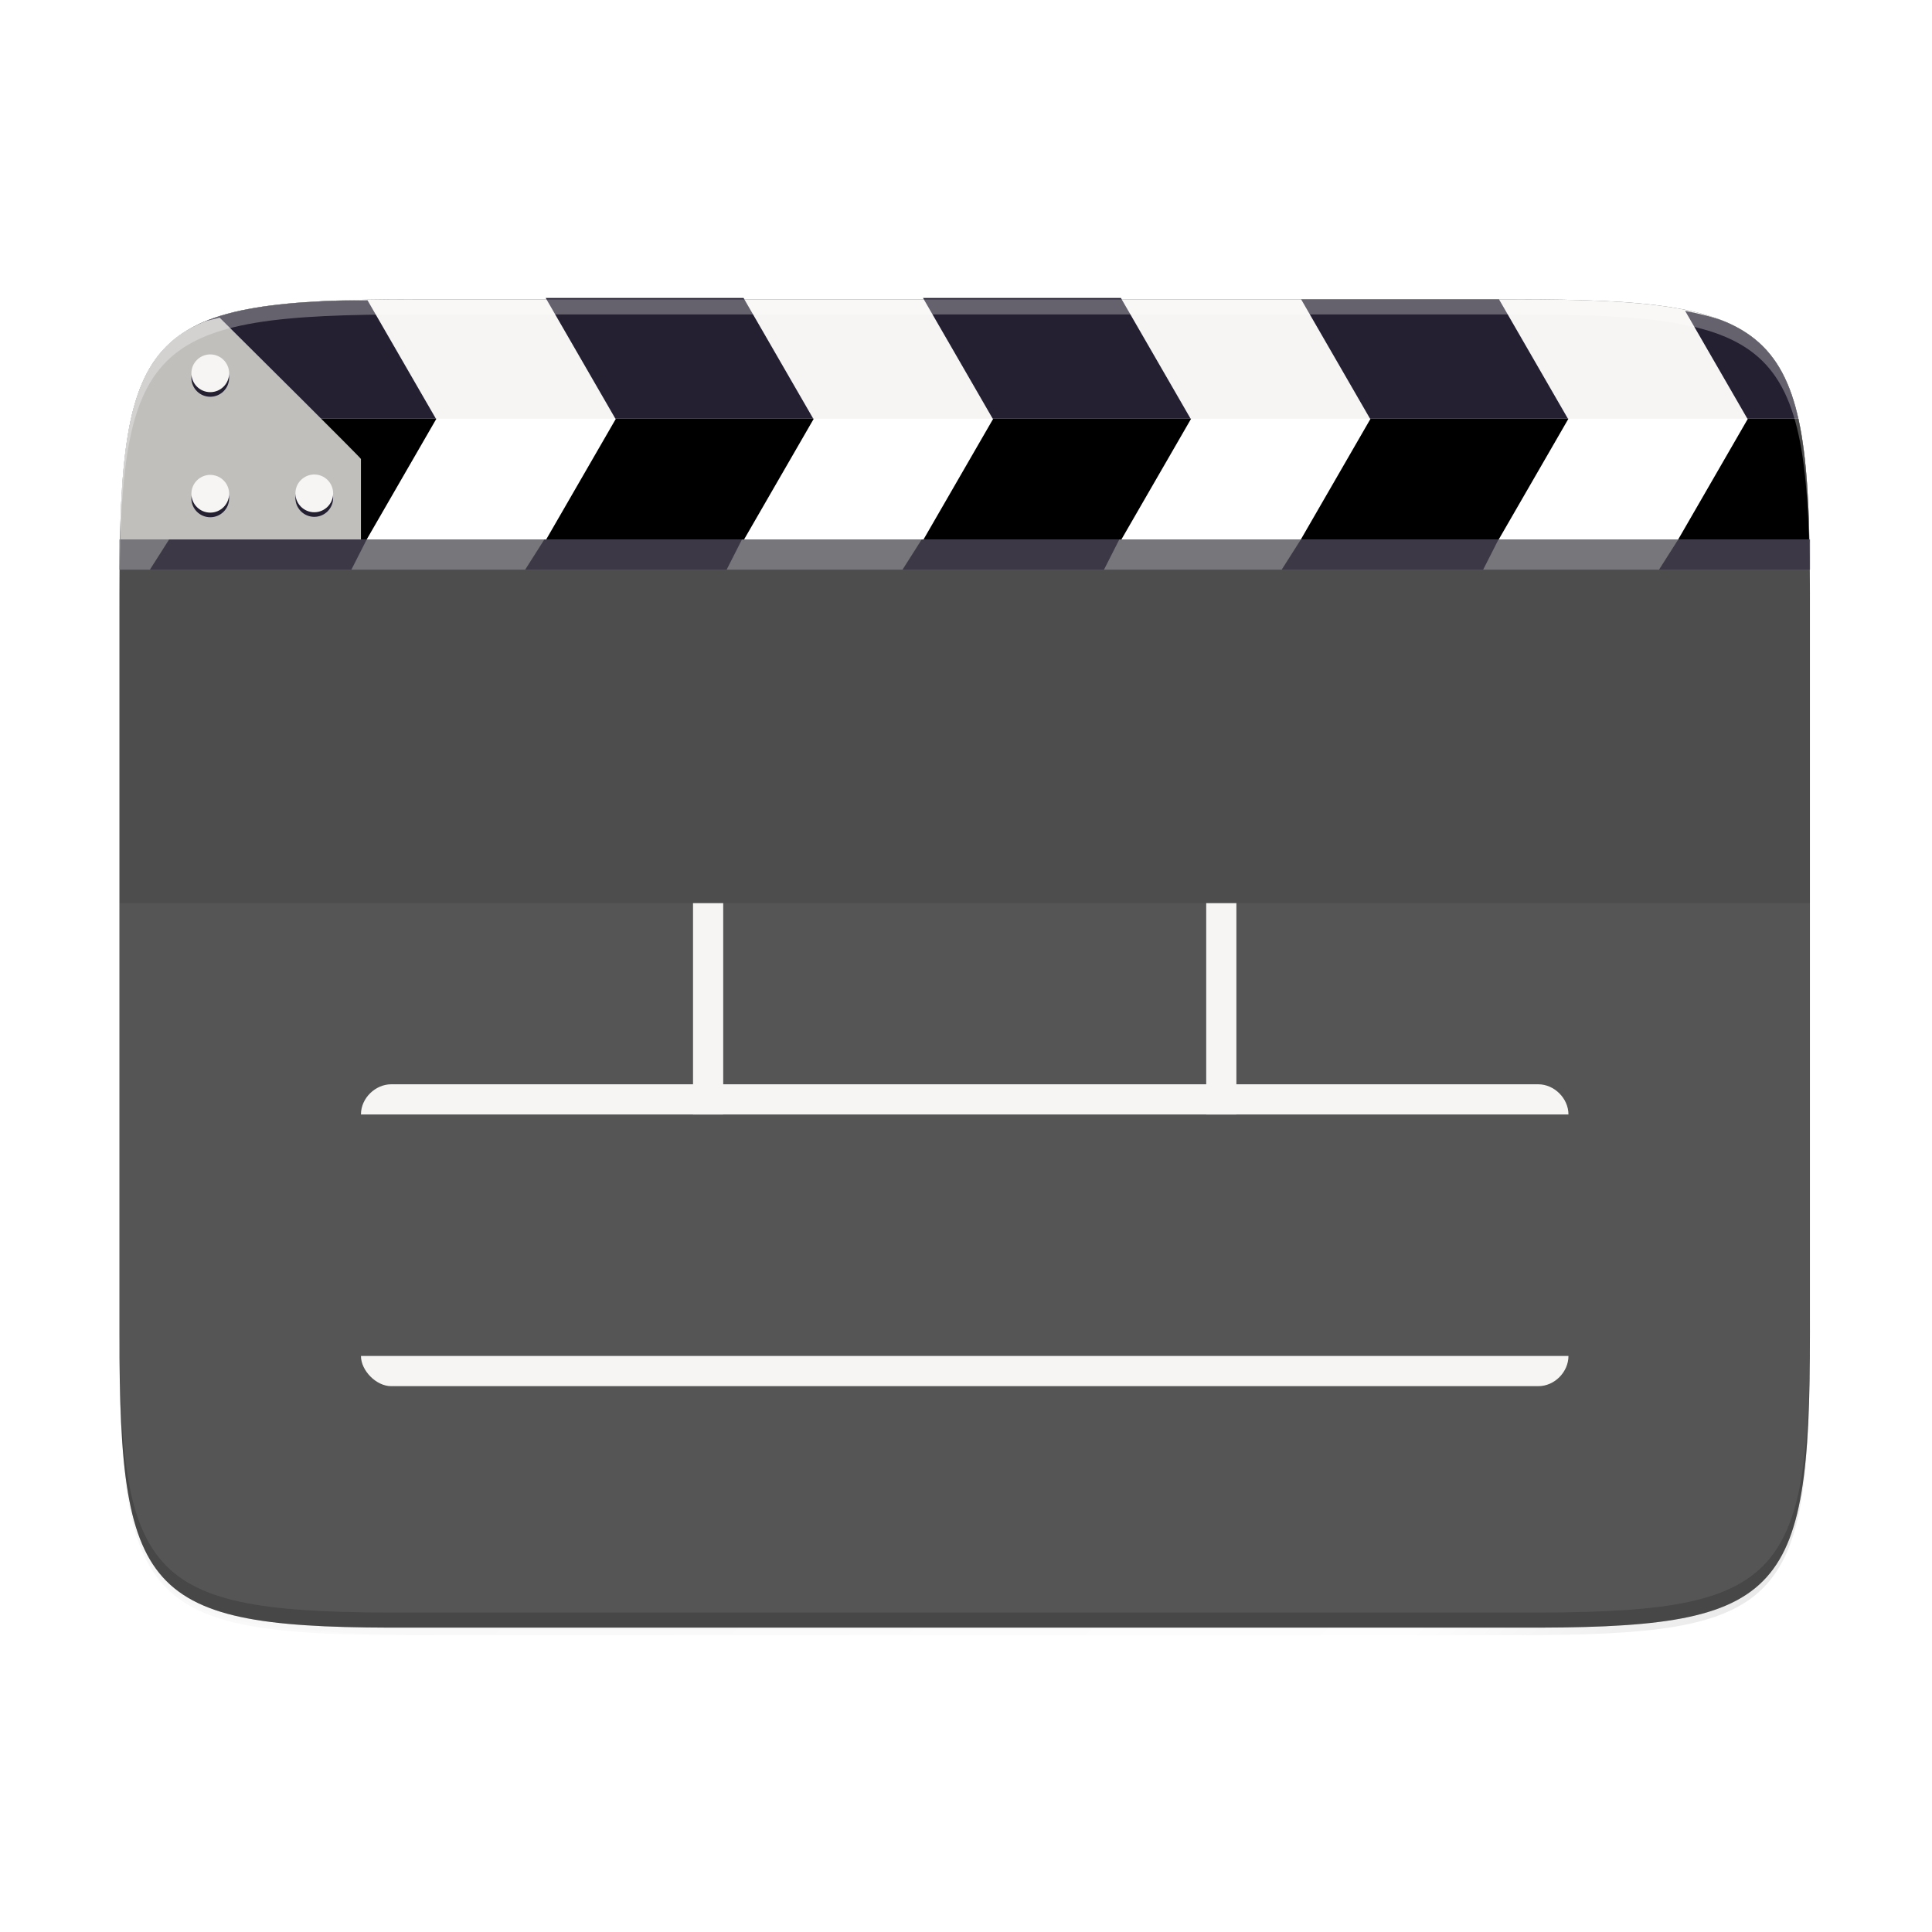 <?xml version="1.0" encoding="UTF-8" standalone="no"?>
<svg
   xmlns:dc="http://purl.org/dc/elements/1.1/"
   xmlns:cc="http://creativecommons.org/ns#"
   xmlns:rdf="http://www.w3.org/1999/02/22-rdf-syntax-ns#"
   xmlns:svg="http://www.w3.org/2000/svg"
   xmlns="http://www.w3.org/2000/svg"
   xmlns:xlink="http://www.w3.org/1999/xlink"
   xmlns:sodipodi="http://sodipodi.sourceforge.net/DTD/sodipodi-0.dtd"
   xmlns:inkscape="http://www.inkscape.org/namespaces/inkscape"
   width="256"
   height="256"
   version="1.0"
   viewBox="0 0 256 256"
   style="enable-background:new"
   id="svg36"
   sodipodi:docname="xine.svg"
   inkscape:version="0.92.3 (2405546, 2018-03-11)">
  <sodipodi:namedview
     pagecolor="#ffffff"
     bordercolor="#666666"
     borderopacity="1"
     objecttolerance="10"
     gridtolerance="10"
     guidetolerance="10"
     inkscape:pageopacity="0"
     inkscape:pageshadow="2"
     inkscape:window-width="1920"
     inkscape:window-height="1009"
     id="namedview38"
     showgrid="false"
     inkscape:zoom="4.2894933"
     inkscape:cx="130.62895"
     inkscape:cy="133.814"
     inkscape:window-x="0"
     inkscape:window-y="34"
     inkscape:window-maximized="1"
     inkscape:current-layer="g69" />
  <title
     id="title4162">
  Adwaita Icon Template
 </title>
  <defs
     id="defs16">
    <linearGradient
       id="linearGradient965"
       x1="48"
       x2="464"
       y1="44"
       y2="44"
       gradientUnits="userSpaceOnUse">
      <stop
         id="stop989"
         offset="0"
         style="stop-color:#77767b" />
      <stop
         id="stop991"
         offset=".05"
         style="stop-color:#c0bfbc" />
      <stop
         id="stop993"
         offset=".1"
         style="stop-color:#9a9996" />
      <stop
         id="stop995"
         offset=".9"
         style="stop-color:#9a9996" />
      <stop
         id="stop997"
         offset=".95"
         style="stop-color:#c0bfbc" />
      <stop
         id="stop999"
         offset="1"
         style="stop-color:#77767b" />
    </linearGradient>
    <radialGradient
       id="radialGradient1030"
       cx="64"
       cy="194.19"
       r="44"
       gradientTransform="matrix(-4.727,7.9359e-7,-3.0301e-7,-1.636,238.55,49.766)"
       gradientUnits="userSpaceOnUse">
      <stop
         id="stop1016"
         offset="0"
         style="stop-color:#fff" />
      <stop
         id="stop1018"
         offset="1"
         style="stop-color:#fff;stop-opacity:.094" />
    </radialGradient>
    <linearGradient
       id="linearGradient1950"
       x1="70.347"
       x2="70.347"
       y1="245.4"
       y2="269.14"
       gradientUnits="userSpaceOnUse">
      <stop
         id="stop1944"
         offset="0"
         style="stop-color:#2d2839" />
      <stop
         id="stop1946"
         offset="1"
         style="stop-color:#282433" />
    </linearGradient>
    <linearGradient
       inkscape:collect="always"
       xlink:href="#linearGradient4360"
       id="linearGradient4358"
       x1="88"
       y1="88"
       x2="488"
       y2="488"
       gradientUnits="userSpaceOnUse"
       gradientTransform="rotate(-90,287.995,298)" />
    <linearGradient
       id="linearGradient4360"
       inkscape:collect="always">
      <stop
         id="stop4362"
         offset="0"
         style="stop-color:#000000;stop-opacity:0.588" />
      <stop
         style="stop-color:#000000;stop-opacity:0"
         offset="0.88"
         id="stop4364" />
      <stop
         id="stop4366"
         offset="1"
         style="stop-color:#000000;stop-opacity:1" />
    </linearGradient>
    <filter
       inkscape:collect="always"
       style="color-interpolation-filters:sRGB"
       id="filter4380"
       x="-0.053"
       width="1.106"
       y="-0.044"
       height="1.088">
      <feGaussianBlur
         inkscape:collect="always"
         stdDeviation="8.48"
         id="feGaussianBlur4382" />
    </filter>
    <filter
       inkscape:collect="always"
       style="color-interpolation-filters:sRGB"
       id="filter4346"
       x="-0.013"
       width="1.026"
       y="-0.011"
       height="1.022">
      <feGaussianBlur
         inkscape:collect="always"
         stdDeviation="2.12"
         id="feGaussianBlur4348" />
    </filter>
    <clipPath
       id="d"
       clipPathUnits="userSpaceOnUse">
      <path
         style="fill:#e4e6e8;stroke-width:24"
         inkscape:connector-curvature="0"
         d="M 64,-40.445 H 512 V -8.222 H 96 c -15.592,0 -32,-17.02 -32,-32.223 z"
         id="path14" />
    </clipPath>
    <clipPath
       id="e"
       clipPathUnits="userSpaceOnUse">
      <rect
         style="fill:#e4e6e8;stroke-width:24"
         width="448"
         height="32.222"
         x="64"
         y="-40.45"
         rx="0"
         ry="0"
         id="rect11" />
    </clipPath>
  </defs>
  <path
     style="color:#000000;display:inline;overflow:visible;visibility:visible;opacity:0.1;fill:#000000;fill-opacity:1;fill-rule:nonzero;stroke:none;stroke-width:2;marker:none;filter:url(#filter4346);enable-background:accumulate"
     d="M 189.843,74 C 119.25,74 111.654,81.251 112,151.987 V 298 444.013 C 111.654,514.749 119.25,522 189.843,522 H 386.157 C 456.75,522 462.163,514.726 464,444.013 V 298 151.987 C 464,81.25 456.75,74 386.157,74 Z"
     id="rect4158-9"
     inkscape:connector-curvature="0"
     sodipodi:nodetypes="scccssscsss"
     transform="matrix(0,0.5,-0.5,0,276.825,-15.328)" />
  <path
     sodipodi:nodetypes="scccssscsss"
     inkscape:connector-curvature="0"
     id="path4350"
     d="M 189.843,74 C 119.25,74 111.654,81.251 112,151.987 V 298 444.013 C 111.654,514.749 119.25,522 189.843,522 H 386.157 C 456.75,522 464,514.75 464,444.013 V 298 151.987 C 464,81.25 456.75,74 386.157,74 Z"
     style="color:#000000;display:inline;overflow:visible;visibility:visible;opacity:0.3;fill:url(#linearGradient4358);fill-opacity:1;fill-rule:nonzero;stroke:none;stroke-width:2;marker:none;filter:url(#filter4380);enable-background:accumulate"
     transform="matrix(0,0.5,-0.5,0,276.825,-15.328)" />
  <path
     style="color:#000000;display:inline;overflow:visible;visibility:visible;fill:#4d4d4d;fill-opacity:1;fill-rule:nonzero;stroke:none;stroke-width:1;marker:none;enable-background:accumulate"
     d="m 239.825,176.745 c 0,35.297 -3.625,39.095 -38.994,38.922 H 127.825 54.819 c -35.368,0.173 -38.994,-3.625 -38.994,-38.922 V 78.588 c 0,-35.297 3.625,-38.922 38.994,-38.922 h 73.006 73.006 c 35.369,0 38.994,3.625 38.994,38.922 z"
     id="rect4158"
     inkscape:connector-curvature="0"
     sodipodi:nodetypes="scccssscsss" />
  <path
     inkscape:connector-curvature="0"
     style="color:#000000;display:inline;overflow:visible;visibility:visible;opacity:0.2;fill:#000000;fill-opacity:1;fill-rule:nonzero;stroke:none;stroke-width:1;marker:none;enable-background:accumulate"
     d="m 15.826,174.745 v 2 c 0,35.297 3.624,39.095 38.992,38.922 h 73.008 73.006 c 35.368,0.173 38.994,-3.625 38.994,-38.922 v -2 c 0,35.297 -3.626,39.095 -38.994,38.922 H 127.826 54.818 C 19.45,213.84 15.826,210.042 15.826,174.745 Z"
     id="rect4158-6" />
  <path
     inkscape:connector-curvature="0"
     style="color:#000000;display:inline;overflow:visible;visibility:visible;opacity:0.05;fill:#ffffff;fill-opacity:1;fill-rule:nonzero;stroke:none;stroke-width:1;marker:none;enable-background:accumulate"
     d="m 15.826,119.669 v 57.076 c 0,35.297 3.624,39.095 38.992,38.922 h 73.008 73.006 c 35.368,0.173 38.994,-3.625 38.994,-38.922 v -57.076 z"
     id="rect4158-1" />
  <g
     transform="matrix(2,0,0,2,-242.037,-350.802)"
     id="g77">
    <g
       transform="translate(120.952,-4.829)"
       id="g69">
      <g
         clip-path="url(#d)"
         transform="matrix(0.25,0,0,-0.25,-8.019,197.917)"
         id="g35">
        <path
           style="fill:#f6f5f4;stroke-width:0.5"
           d="M 238.9 59.596 C 238.819 58.986 238.803 58.188 238.707 57.615 C 238.261 54.964 237.647 52.698 236.812 50.762 C 236.395 49.794 235.923 48.909 235.389 48.1 C 234.854 47.29 234.258 46.555 233.592 45.891 C 232.926 45.226 232.19 44.629 231.379 44.096 C 230.568 43.562 229.683 43.09 228.713 42.674 C 226.774 41.841 224.502 41.231 221.846 40.785 C 219.189 40.339 216.146 40.059 212.662 39.891 C 209.178 39.723 205.253 39.666 200.832 39.666 L 127.826 39.666 L 54.818 39.666 C 50.397 39.666 46.472 39.723 42.988 39.891 C 39.504 40.059 36.461 40.339 33.805 40.785 C 31.148 41.231 28.877 41.841 26.938 42.674 C 25.968 43.09 25.082 43.562 24.271 44.096 C 23.461 44.629 22.725 45.226 22.059 45.891 C 21.393 46.555 20.796 47.29 20.262 48.1 C 19.727 48.909 19.255 49.794 18.838 50.762 C 18.004 52.698 17.39 54.964 16.943 57.615 C 16.847 58.188 16.831 58.986 16.75 59.596 L 238.9 59.596 z "
           id="path966"
           transform="matrix(2,0,0,-2,32.345,70.742)" />
        <path
           style="fill:#241f31;stroke-width:0.5"
           d="M 48.695 39.783 C 46.803 39.819 44.669 39.81 42.988 39.891 C 39.504 40.059 36.461 40.339 33.805 40.785 C 31.148 41.231 28.877 41.841 26.938 42.674 C 26.161 43.007 25.477 43.405 24.803 43.812 L 38.16 66.947 L 57.824 55.594 L 48.695 39.783 z "
           id="path938"
           transform="matrix(2,0,0,-2,32.345,70.742)" />
        <path
           style="fill:#241f31;stroke-width:0.5"
           d="M 72.141 39.195 L 88.162 66.945 L 107.826 55.592 L 98.359 39.195 L 72.141 39.195 z M 122.139 39.195 L 138.16 66.945 L 157.826 55.592 L 148.359 39.195 L 122.139 39.195 z "
           transform="matrix(2,0,0,-2,32.345,70.742)"
           id="rect27" />
        <path
           style="fill:#241f31;stroke-width:0.5"
           d="M 198.629 39.666 L 172.408 39.666 L 188.158 66.945 L 207.824 55.594 L 198.629 39.666 z "
           id="path1026"
           transform="matrix(2,0,0,-2,32.345,70.742)" />
        <path
           style="fill:#241f31;stroke-width:0.5"
           d="M 239.539 66.15 C 239.368 62.969 239.123 60.084 238.707 57.615 C 238.261 54.964 237.647 52.698 236.812 50.762 C 236.395 49.794 235.923 48.909 235.389 48.1 C 234.854 47.29 234.258 46.555 233.592 45.891 C 232.926 45.226 232.19 44.629 231.379 44.096 C 230.568 43.562 229.683 43.09 228.713 42.674 C 227.179 42.015 225.257 41.589 223.281 41.18 L 238.158 66.947 L 239.539 66.15 z "
           id="path993"
           transform="matrix(2,0,0,-2,32.345,70.742)" />
      </g>
      <g
         clip-path="url(#e)"
         transform="matrix(0.25,0,0,0.25,-8.019,218.083)"
         id="g49">
        <path
           style="fill:#ffffff;stroke-width:0.5"
           d="M 18.641 51.479 C 17.935 53.274 17.343 55.241 16.943 57.615 C 16.497 60.267 16.219 63.304 16.051 66.781 C 15.984 68.165 15.996 69.951 15.961 71.48 L 239.689 71.48 C 239.654 69.954 239.667 68.165 239.6 66.781 C 239.431 63.304 239.153 60.267 238.707 57.615 C 238.307 55.241 237.716 53.274 237.01 51.479 L 18.641 51.479 z "
           id="rect37"
           transform="matrix(2,0,0,2,32.345,-151.406)" />
        <path
           style="stroke-width:0.5"
           d="M 96.283 75.477 L 107.826 55.482 L 88.162 44.129 L 70.062 75.477 L 96.283 75.477 z "
           id="path903"
           transform="matrix(2,0,0,2,32.345,-151.406)" />
        <path
           style="stroke-width:0.5"
           d="M 146.281 75.477 L 157.826 55.48 L 138.16 44.127 L 120.061 75.477 L 146.281 75.477 z "
           id="path899"
           transform="matrix(2,0,0,2,32.345,-151.406)" />
        <path
           style="stroke-width:0.5"
           d="M 196.279 75.477 L 207.824 55.48 L 188.158 44.127 L 170.059 75.477 L 196.279 75.477 z "
           id="path895"
           transform="matrix(2,0,0,2,32.345,-151.406)" />
        <path
           style="stroke-width:0.5"
           d="M 220.059 75.477 L 239.766 75.477 C 239.74 72.416 239.723 69.342 239.6 66.781 C 239.431 63.304 239.153 60.267 238.707 57.615 C 238.261 54.964 237.647 52.698 236.812 50.762 C 236.462 49.949 236.049 49.227 235.617 48.527 L 220.059 75.477 z "
           id="path891"
           transform="matrix(2,0,0,2,32.345,-151.406)" />
        <path
           style="stroke-width:0.5"
           d="M 38.16 44.127 L 20.061 75.477 L 46.279 75.477 L 57.824 55.48 L 38.16 44.127 z "
           id="rect39"
           transform="matrix(2,0,0,2,32.345,-151.406)" />
      </g>
      <path
         style="fill:#c0bfbc;stroke-width:2"
         d="M 29.096 42.08 C 28.419 42.3 27.547 42.412 26.938 42.674 C 25.968 43.09 25.082 43.562 24.271 44.096 C 23.461 44.629 22.725 45.226 22.059 45.891 C 21.393 46.555 20.796 47.29 20.262 48.1 C 19.727 48.909 19.255 49.794 18.838 50.762 C 18.004 52.698 17.39 54.964 16.943 57.615 C 16.497 60.267 16.219 63.304 16.051 66.781 C 15.984 68.165 15.996 69.954 15.961 71.48 L 47.826 71.48 L 47.826 60.814 C 47.826 60.679 33.105 46.063 29.096 42.08 z "
         id="path935"
         transform="matrix(0.5,0,0,0.5,0.067,180.231)" />
      <circle
         style="fill:#241f31"
         cx="13.997"
         cy="213.249"
         r="1.25"
         id="circle53" />
      <circle
         style="fill:#241f31"
         cx="13.997"
         cy="205.266"
         r="1.25"
         id="circle55" />
      <rect
         style="fill:#77767b"
         width="112"
         height="2"
         x="7.98"
         y="215.97"
         rx="0"
         ry="0"
         id="rect57" />
      <path
         style="fill:#3d3846"
         inkscape:connector-curvature="0"
         d="m 119.981,215.972 v 2 h -10 l 1.272,-2 z m -20.635,0 -1.017,2 H 84.981 l 1.272,-2 z m -25.122,0 -1.016,2 H 59.86 l 1.271,-2 z m -25,0 -1.016,2 H 34.86 l 1.271,-2 z m -24.861,0 -1.017,2 H 9.998 l 1.272,-2 z"
         id="path59" />
      <circle
         style="fill:#f6f5f4"
         cx="13.997"
         cy="212.943"
         r="1.25"
         id="circle61" />
      <circle
         style="fill:#f6f5f4"
         cx="13.997"
         cy="204.961"
         r="1.25"
         id="circle63" />
      <circle
         style="fill:#241f31"
         cx="20.888"
         cy="213.222"
         r="1.25"
         id="circle65" />
      <circle
         style="fill:#f6f5f4"
         cx="20.888"
         cy="212.917"
         r="1.25"
         id="circle67" />
    </g>
    <g
       style="fill:#f6f5f4"
       id="g75"
       transform="translate(120.933,3.238)">
      <path
         inkscape:connector-curvature="0"
         d="m 26,244 h 76 c 1.062,0 2,0.936 2,2 H 24 c 0,-1.108 0.983,-2 2,-2 z"
         id="path71" />
      <path
         inkscape:connector-curvature="0"
         d="m 48,232 v 14 h -2 v -14 z m 34,0 v 14 h -2 v -14 z m -58,30 h 80 c 0,1.054 -0.913,2 -2,2 H 26 c -0.985,0 -2,-1.03 -2,-2 z"
         id="path73" />
    </g>
  </g>
  <path
     inkscape:connector-curvature="0"
     style="color:#000000;display:inline;overflow:visible;visibility:visible;opacity:0.3;fill:#ffffff;fill-opacity:1;fill-rule:nonzero;stroke:none;stroke-width:1;marker:none;enable-background:accumulate"
     d="m 54.818,39.667 c -35.369,0 -38.992,3.623 -38.992,38.92 v 98.158 c 0,0.088 0.002,0.162 0.002,0.25 V 80.585 c -4.7e-5,-35.297 3.626,-38.922 38.994,-38.922 h 73.006 73.006 c 35.28,0 38.974,3.621 38.992,38.672 v -1.748 c 0,-35.297 -3.626,-38.92 -38.994,-38.92 h -73.006 z"
     id="rect4158-78" />
</svg>
